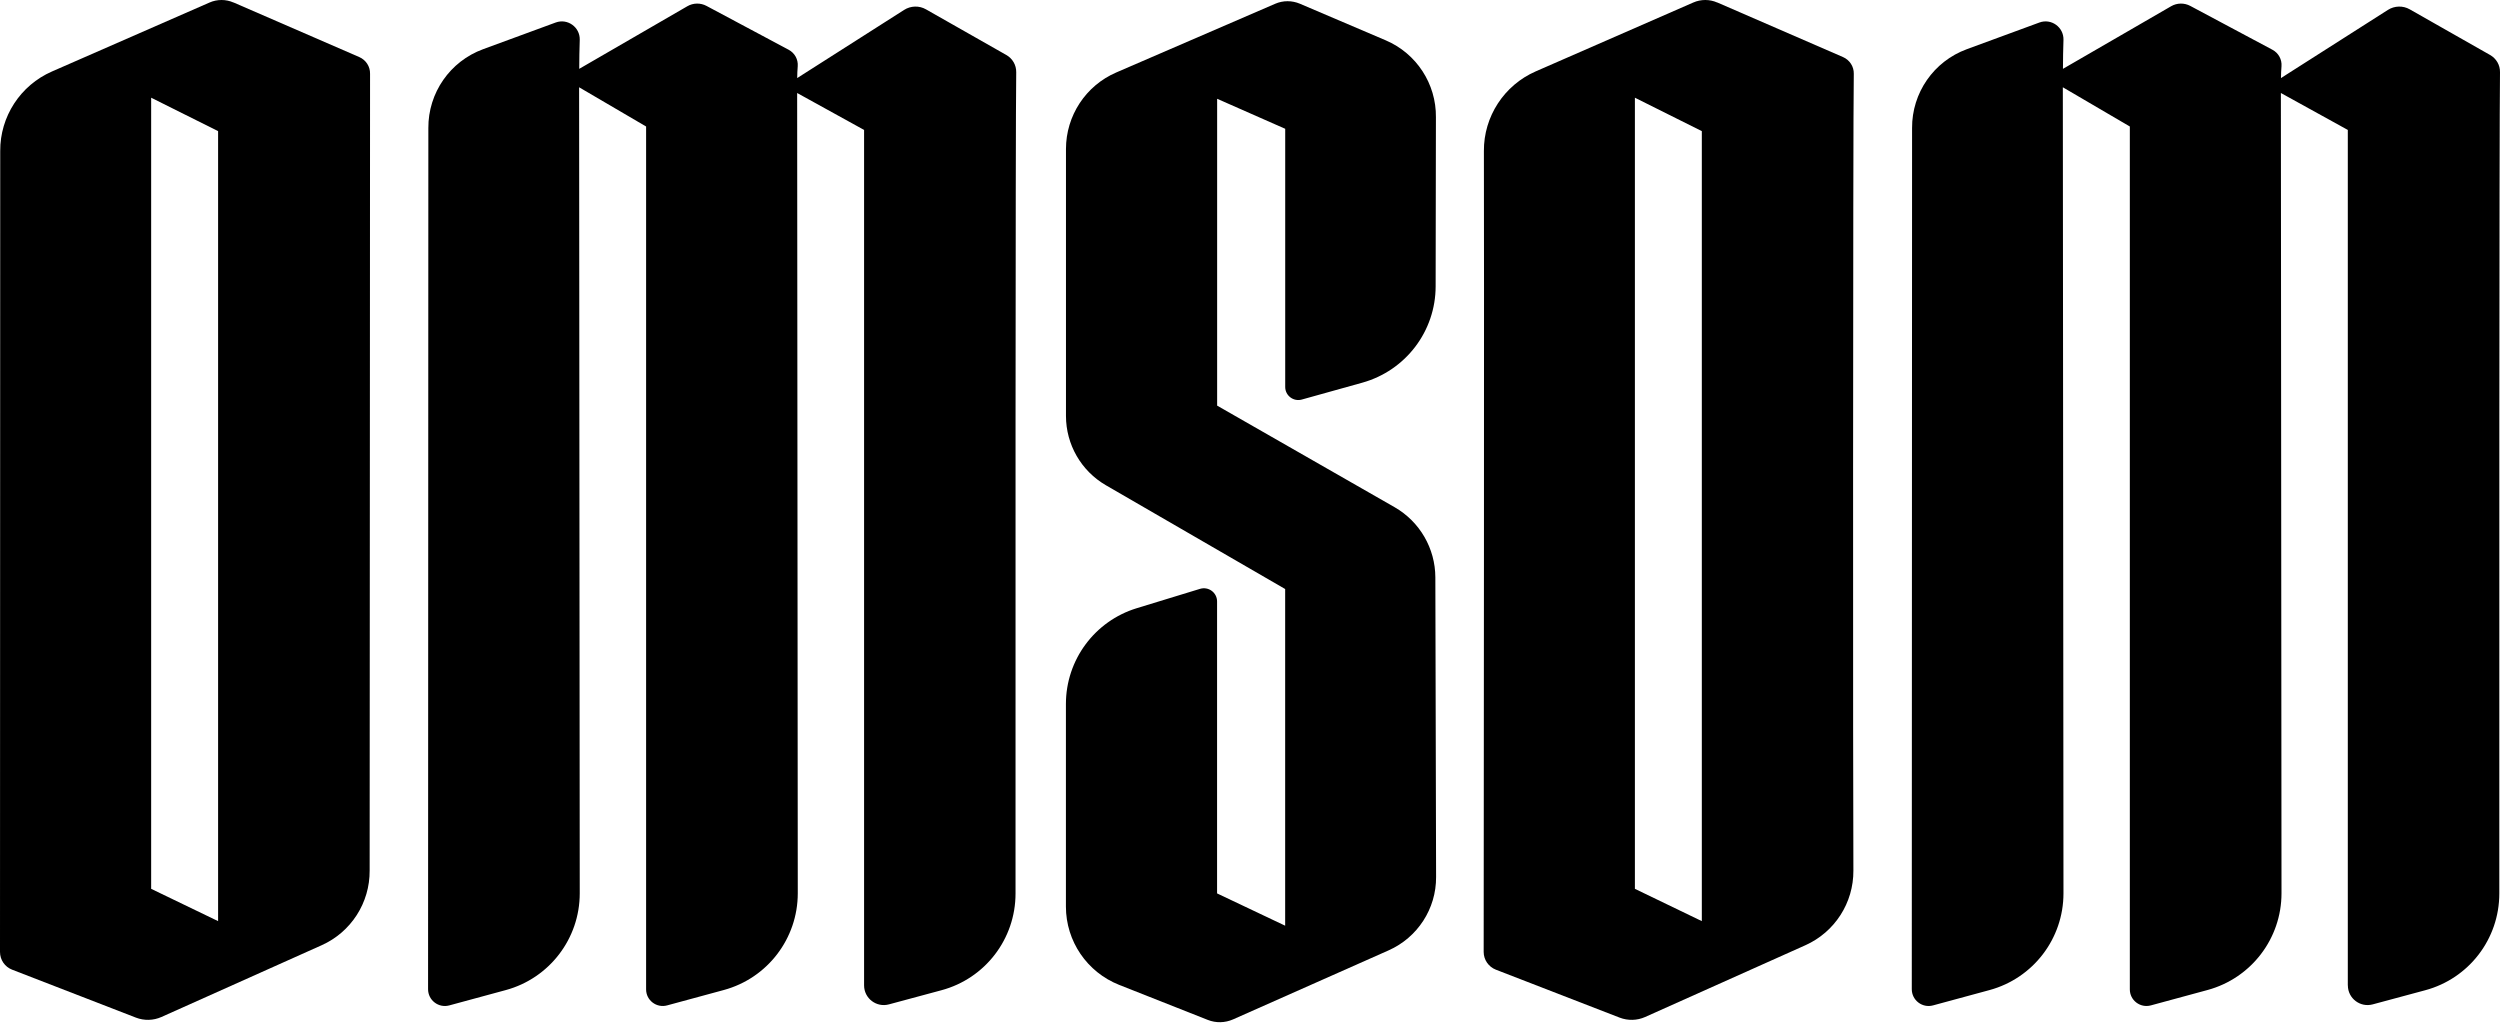 <svg class="icon icon-logo h-10 lg:h-14 w-auto lg:mx-auto text-menu absolute top-0 origin-top origin-center left-1/2 -translate-x-1/2
 overflow-visible" width="188" height="77" viewBox="0 0 188 77" fill="none" xmlns="http://www.w3.org/2000/svg">
    <path d="M17.564 0.186L27.015 4.29C27.518 4.509 27.841 5.004 27.828 5.551L27.798 65.462C27.816 67.891 26.399 70.095 24.181 71.085L12.143 76.476C11.535 76.748 10.842 76.765 10.218 76.524L0.913 72.92C0.362 72.709 0 72.179 0 71.585L0.017 11.36C0 8.768 1.533 6.412 3.91 5.375L15.755 0.191C16.332 -0.064 16.986 -0.064 17.564 0.191V0.186ZM11.367 66.84L16.401 69.269V9.861L11.367 7.347V66.844V66.84Z" fill="currentColor" stroke-linejoin="round" paint-order="stroke"></path>
    <path d="M64.979 74.104V9.771L59.946 6.994L59.993 67.176C59.993 70.577 57.715 73.557 54.434 74.448L50.167 75.606C49.371 75.822 48.583 75.223 48.587 74.397V9.513L43.549 6.563L43.597 67.18C43.597 70.582 41.319 73.561 38.038 74.453L33.788 75.606C32.983 75.826 32.186 75.219 32.191 74.379L32.212 9.633C32.195 6.985 33.84 4.613 36.328 3.7L41.788 1.693C42.679 1.366 43.623 2.042 43.597 2.994C43.575 3.691 43.558 4.453 43.558 5.177L51.687 0.47C52.131 0.212 52.678 0.203 53.13 0.445L59.309 3.743C59.761 3.984 60.028 4.466 59.989 4.979C59.967 5.271 59.95 5.577 59.95 5.87L67.989 0.746C68.488 0.427 69.121 0.41 69.634 0.703L75.675 4.135C76.144 4.402 76.428 4.892 76.42 5.431C76.359 9.487 76.364 50.422 76.368 67.197C76.368 70.603 74.086 73.583 70.796 74.466L66.848 75.529C65.905 75.783 64.979 75.077 64.979 74.1V74.104Z" fill="currentColor" stroke-linejoin="round" paint-order="stroke"></path>
    <path d="M107.981 8.811C107.977 9.302 107.964 15.213 107.96 21.53C107.96 24.906 105.703 27.868 102.448 28.777L97.893 30.047C97.268 30.219 96.648 29.75 96.648 29.1V9.685L91.529 7.428V30.503L104.868 38.138C106.763 39.222 107.934 41.238 107.938 43.421C107.951 49.978 107.981 62.836 107.994 65.949C108.007 68.338 106.603 70.5 104.42 71.469L92.73 76.657C92.123 76.924 91.438 76.941 90.823 76.696L84.157 74.061C81.746 73.105 80.157 70.775 80.157 68.179V52.937C80.157 49.625 82.319 46.706 85.483 45.737L90.241 44.282C90.879 44.088 91.524 44.562 91.524 45.229V67.184L96.644 69.613V44.295L83.167 36.493C81.307 35.416 80.161 33.431 80.161 31.278V11.205C80.161 8.703 81.647 6.438 83.946 5.448L95.891 0.285C96.485 0.027 97.156 0.027 97.755 0.281L104.205 3.032C106.517 4.018 108.007 6.3 107.981 8.815V8.811Z" fill="currentColor" stroke-linejoin="round" paint-order="stroke"></path>
    <path d="M129.14 0.186L138.591 4.29C139.095 4.509 139.418 5.004 139.405 5.551C139.34 9.017 139.34 61.156 139.375 65.462C139.392 67.891 137.975 70.095 135.758 71.085L123.719 76.476C123.112 76.748 122.418 76.765 121.794 76.524L112.489 72.92C111.938 72.704 111.572 72.175 111.572 71.585C111.581 67.06 111.615 15.437 111.589 11.36C111.572 8.768 113.105 6.412 115.482 5.37L127.331 0.191C127.908 -0.064 128.563 -0.064 129.14 0.191V0.186ZM122.944 66.84L127.977 69.269V9.861L122.944 7.347V66.844V66.84Z" fill="currentColor" stroke-linejoin="round" paint-order="stroke"></path>
    <path d="M176.555 74.104V9.771L171.522 6.994L171.569 67.176C171.569 70.577 169.291 73.557 166.01 74.448L161.743 75.606C160.947 75.822 160.159 75.223 160.163 74.397V9.513L155.125 6.563L155.173 67.18C155.173 70.582 152.895 73.561 149.614 74.453L145.364 75.606C144.559 75.826 143.762 75.219 143.766 74.379L143.788 9.633C143.771 6.985 145.416 4.613 147.904 3.7L153.364 1.693C154.255 1.366 155.198 2.042 155.173 2.994C155.151 3.691 155.134 4.453 155.134 5.177L163.267 0.47C163.711 0.212 164.258 0.203 164.71 0.445L170.889 3.743C171.341 3.984 171.608 4.466 171.569 4.979C171.547 5.271 171.53 5.577 171.53 5.87L179.569 0.746C180.069 0.427 180.702 0.41 181.214 0.703L187.255 4.135C187.724 4.402 188.009 4.892 188 5.431C187.94 9.487 187.944 50.422 187.948 67.197C187.948 70.603 185.666 73.583 182.377 74.466L178.428 75.529C177.485 75.783 176.559 75.077 176.559 74.1L176.555 74.104Z" fill="currentColor" stroke-linejoin="round" paint-order="stroke"></path>
  </svg>